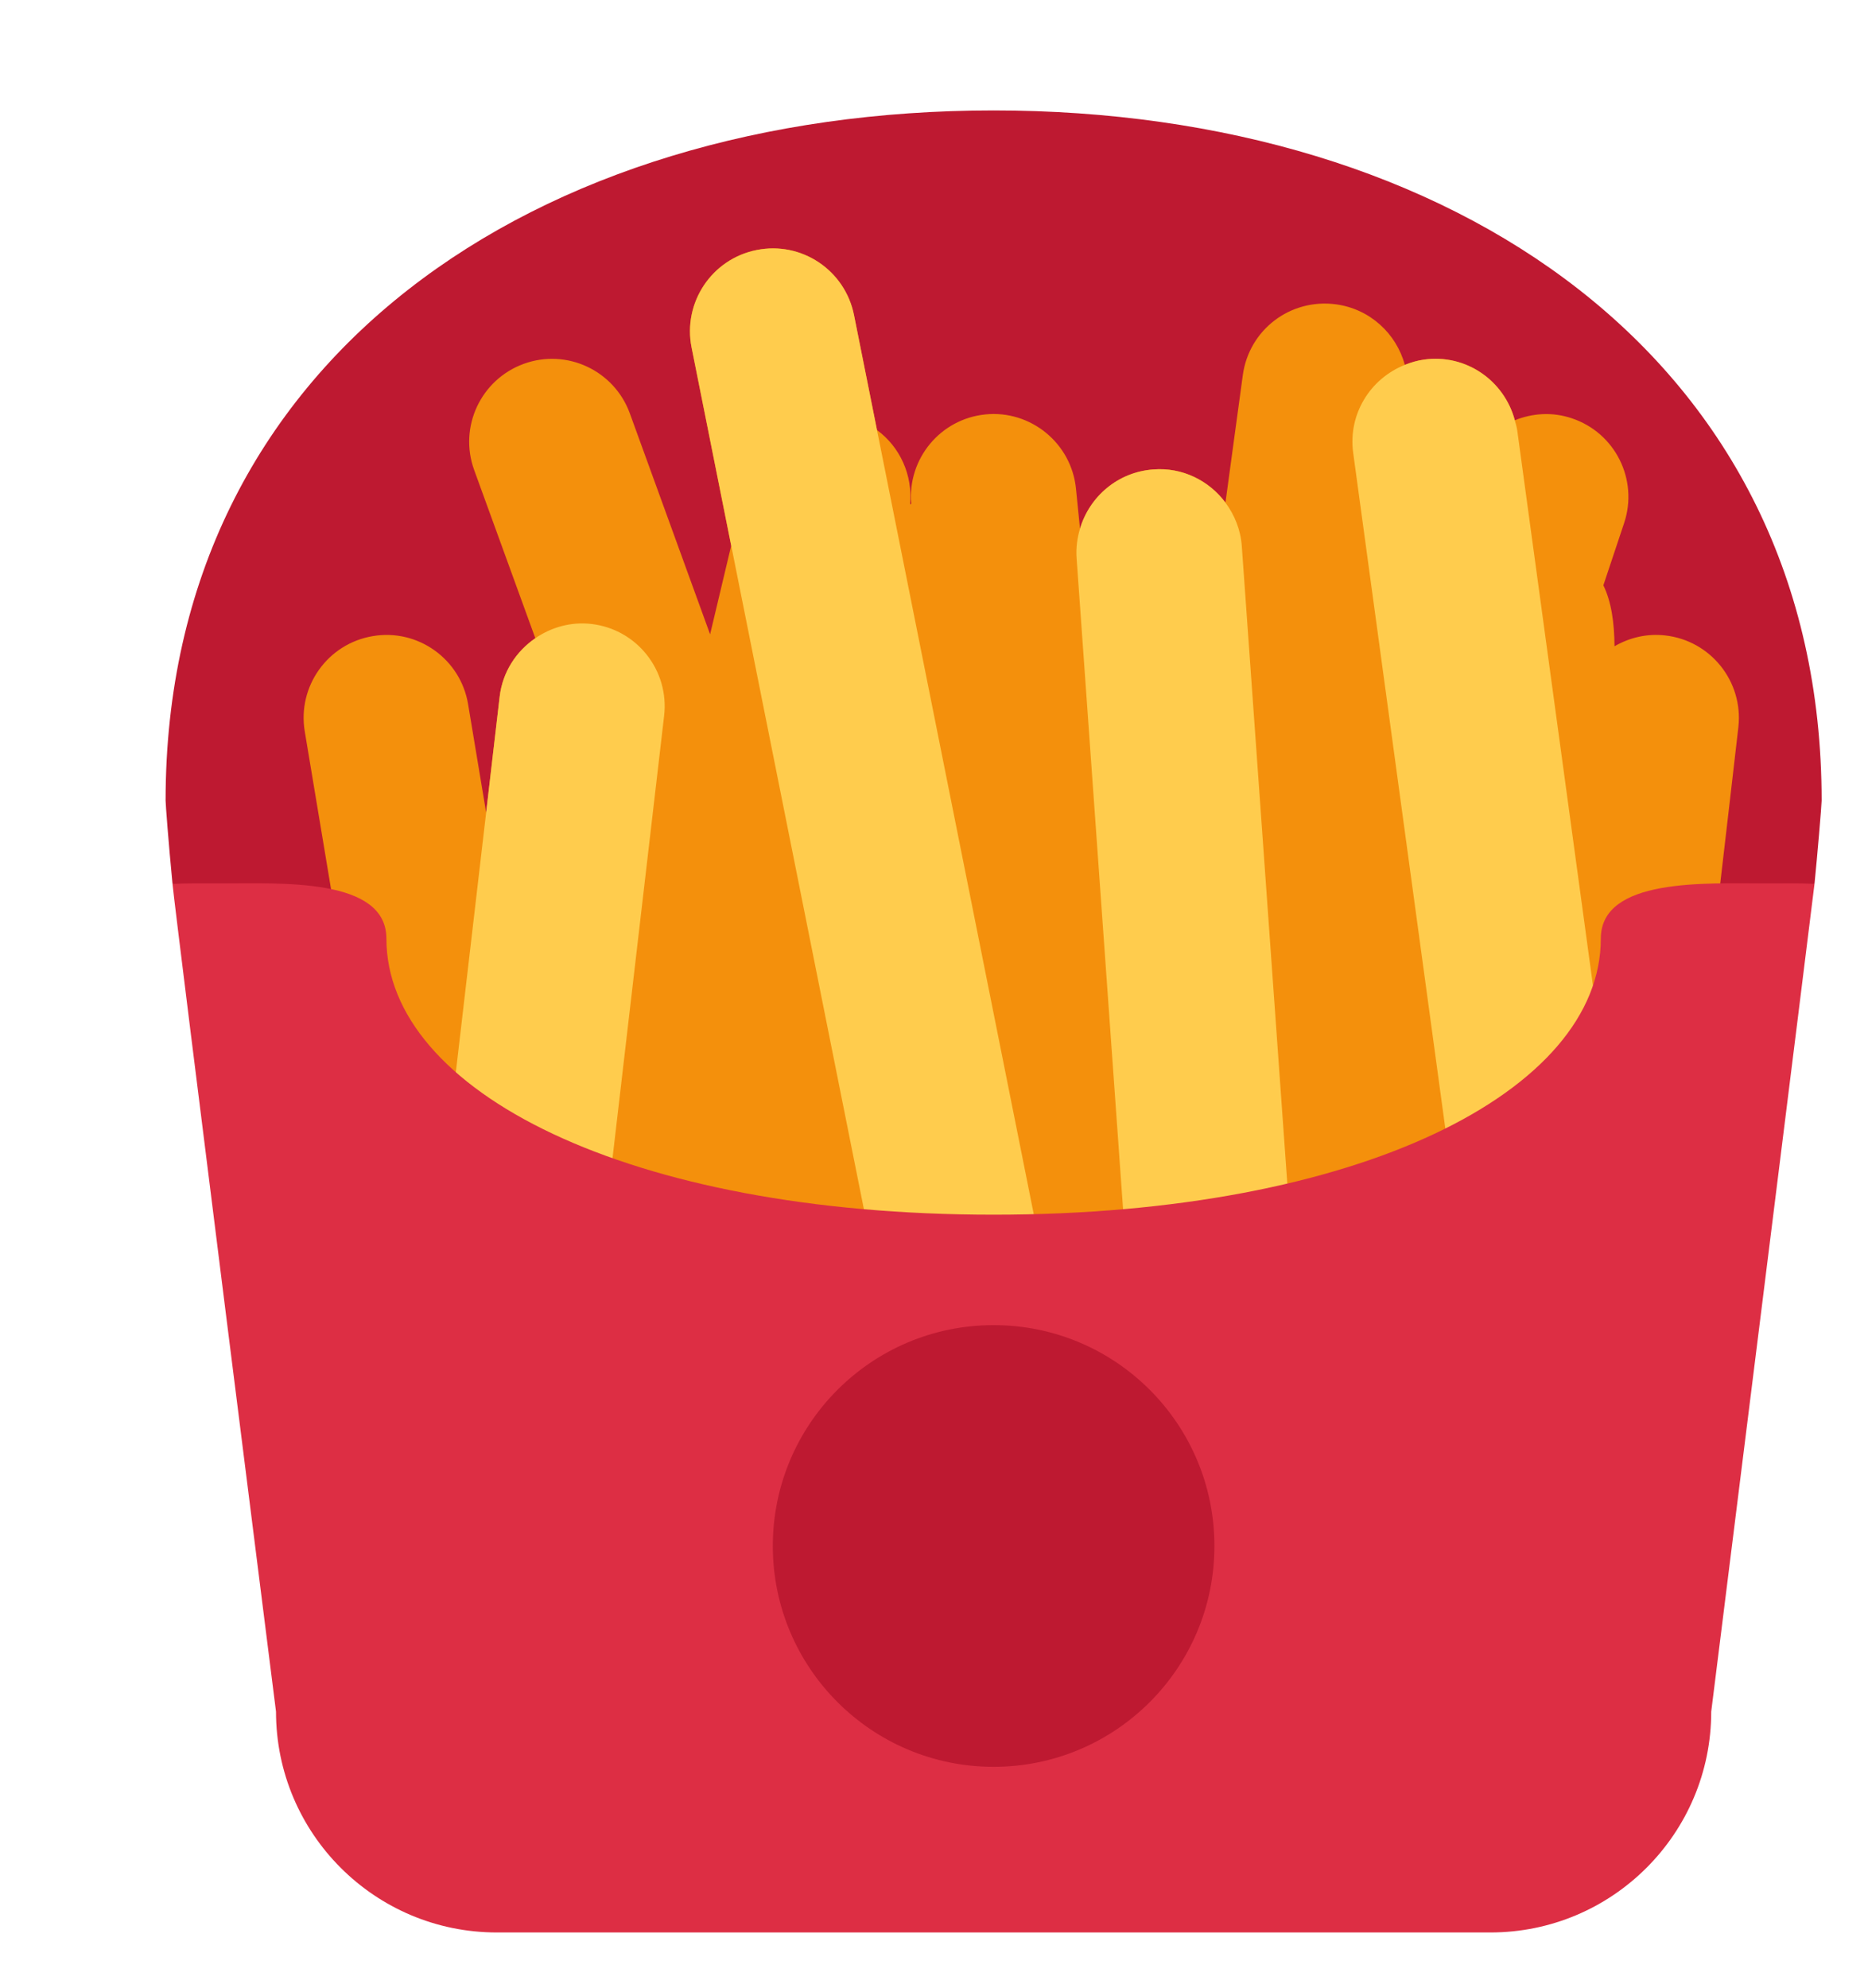 <svg width="94" height="100" viewBox="0 0 94 100" fill="none" xmlns="http://www.w3.org/2000/svg">
<path d="M50 5.556C26.989 5.556 8.333 18.033 8.333 40.278C8.333 40.442 8.478 42.383 8.681 44.469C9.419 44.431 50 77.778 50 77.778C50 77.778 90.575 44.428 91.308 44.467C91.447 43.094 91.667 40.492 91.667 40.278C91.667 18.033 73.011 5.556 50 5.556Z" fill="#BE1931"/>
<path d="M83.794 31.969C82.869 31.864 81.992 32.081 81.244 32.514C81.236 31.314 81.081 30.261 80.683 29.447L81.728 26.314C82.456 24.131 81.278 21.772 79.094 21.044C78.119 20.714 77.114 20.786 76.228 21.144C75.694 19.144 73.772 17.794 71.658 18.089C71.317 18.136 70.997 18.233 70.692 18.355C70.267 16.786 68.942 15.544 67.231 15.311C64.922 15.003 62.847 16.597 62.539 18.878L61.667 25.283C60.844 24.18 59.503 23.5 58.039 23.617C56.253 23.744 54.825 24.98 54.347 26.603L54.144 24.581C53.914 22.289 51.853 20.617 49.583 20.85C47.317 21.078 45.661 23.083 45.853 25.347L45.797 25.375C45.933 23.9 45.289 22.483 44.13 21.636L42.972 15.847C42.519 13.592 40.333 12.122 38.069 12.578C35.814 13.028 34.35 15.225 34.8 17.48L36.794 27.456L35.733 31.914L31.694 20.797C30.905 18.633 28.514 17.517 26.355 18.305C24.192 19.094 23.075 21.483 23.861 23.647L26.939 32.111C25.98 32.767 25.289 33.806 25.144 35.05L24.464 40.88L23.555 35.428C23.178 33.156 21.025 31.617 18.761 32.003C16.492 32.38 14.958 34.528 15.336 36.797L19.642 62.628H84.378C84.514 62.289 87.478 36.572 87.478 36.572C87.728 34.283 86.081 32.225 83.794 31.969Z" fill="#F4900C"/>
<path d="M76.35 21.658C76.325 21.48 76.272 21.317 76.228 21.147C75.694 19.147 73.772 17.797 71.658 18.092C71.317 18.139 70.997 18.236 70.692 18.358C68.95 19.047 67.828 20.844 68.094 22.783L73.528 62.625H81.939L76.35 21.658ZM62.489 27.48C62.431 26.655 62.125 25.905 61.664 25.286C60.842 24.183 59.5 23.503 58.036 23.619C56.25 23.747 54.822 24.983 54.344 26.605C54.208 27.069 54.139 27.561 54.175 28.072L56.617 62.272L56.642 62.625H65L64.994 62.55L62.489 27.48ZM29.764 31.392C28.725 31.272 27.742 31.558 26.939 32.108C25.98 32.764 25.289 33.803 25.144 35.047L21.925 62.628H30.314L33.419 36.014C33.686 33.728 32.05 31.658 29.764 31.392ZM42.975 15.85C42.522 13.594 40.336 12.125 38.072 12.581C35.817 13.03 34.353 15.228 34.803 17.483L43.831 62.628H52.328L42.975 15.85Z" fill="#FFCC4D"/>
<path d="M80.555 47.222C80.555 54.894 68.408 61.111 50 61.111C31.592 61.111 19.444 54.894 19.444 47.222C19.444 44.156 14.178 44.444 11.111 44.444C10.233 44.444 9.419 44.431 8.681 44.469C8.85 46.233 13.889 86.111 13.889 86.111C13.889 92.247 18.864 97.222 25 97.222H75C81.136 97.222 86.111 92.247 86.111 86.111C86.111 86.111 91.272 44.822 91.308 44.467C90.575 44.428 89.761 44.444 88.889 44.444C85.822 44.444 80.555 44.156 80.555 47.222Z" fill="#DD2E44"/>
<path d="M50 88.889C56.136 88.889 61.111 83.914 61.111 77.778C61.111 71.641 56.136 66.667 50 66.667C43.864 66.667 38.889 71.641 38.889 77.778C38.889 83.914 43.864 88.889 50 88.889Z" fill="#BE1931"/>
</svg>
